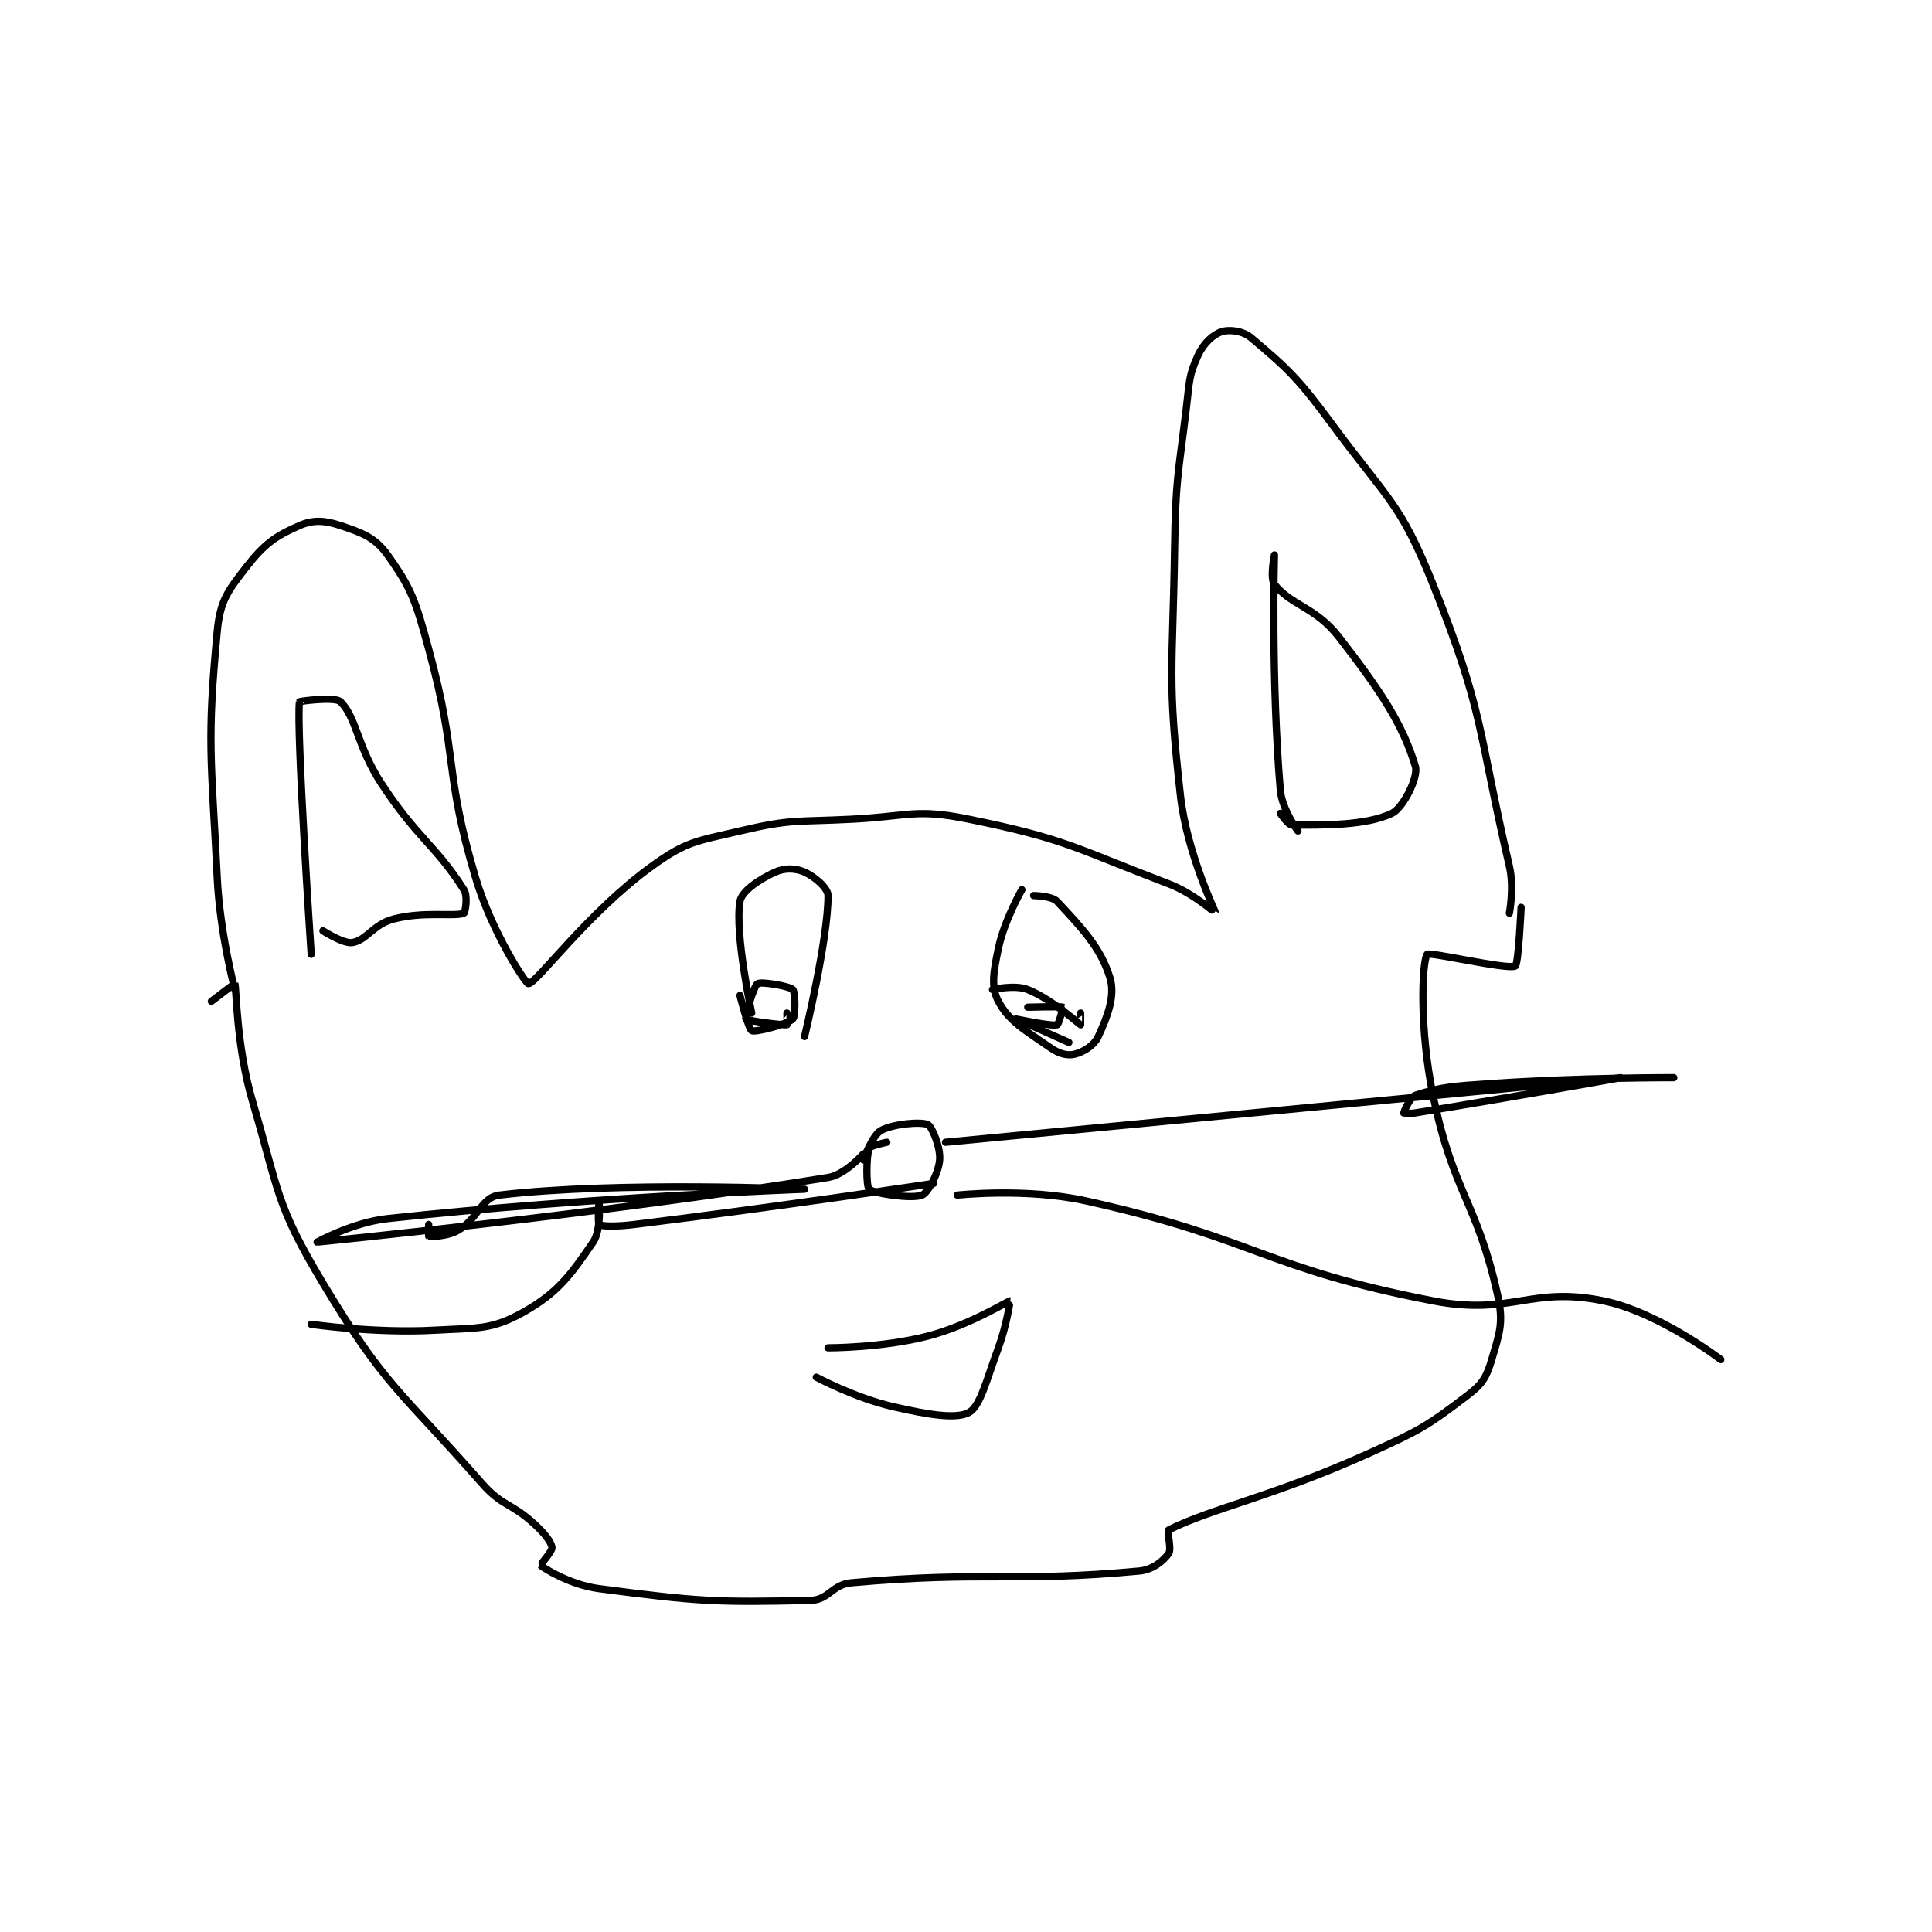 <?xml version="1.0" encoding="utf-8"?>
<!DOCTYPE svg PUBLIC "-//W3C//DTD SVG 1.1//EN" "http://www.w3.org/Graphics/SVG/1.1/DTD/svg11.dtd">
<svg viewBox="0 0 800 800" preserveAspectRatio="xMinYMin meet" xmlns="http://www.w3.org/2000/svg" version="1.1">
<g fill="none" stroke="black" stroke-linecap="round" stroke-linejoin="round" stroke-width="1.234">
<g transform="translate(87.52,137.371) scale(2.432) translate(-114,-39)">
<path id="0" d="M118,151C118,151 115.464,141.434 115,132C113.982,111.306 113.208,108.991 115,90C115.489,84.813 116.793,83.123 120,79C123.015,75.123 124.948,73.773 129,72C131.351,70.971 133.311,71.104 136,72C139.714,73.238 141.889,74.045 144,77C148.137,82.792 148.777,84.848 151,93C156.113,111.746 153.523,113.637 159,132C161.737,141.178 167.515,150.032 168,150C169.389,149.907 178.171,137.821 189,130C194.907,125.734 196.515,125.761 204,124C212.88,121.911 213.526,122.486 223,122C232.919,121.491 233.859,120.138 243,122C259.564,125.374 260.822,126.837 277,133C281.196,134.598 284.996,138.03 285,138C285.019,137.854 280.112,127.848 279,118C276.735,97.942 277.684,96.868 278,76C278.181,64.056 278.565,63.836 280,52C280.547,47.487 280.396,46.476 282,43C282.945,40.952 284.55,39.483 286,39C287.269,38.577 289.596,38.818 291,40C297.398,45.388 299.055,46.946 305,55C314.28,67.573 316.425,68.064 322,82C330.774,103.935 329.575,106.63 335,130C335.851,133.665 335,138 335,138"/>
<path id="1" d="M114,153C114,153 117.984,149.96 118,150C118.258,150.626 118.242,160.621 121,170C125.561,185.508 124.95,187.584 133,201C143.579,218.631 146.097,219.166 160,235C163.59,239.089 164.958,238.294 169,242C170.748,243.602 171.862,245.036 172,246C172.084,246.591 169.972,248.976 170,249C170.603,249.527 175.094,252.36 180,253C196.906,255.205 199.855,255.375 216,255C219.175,254.926 219.627,252.301 223,252C245.822,249.962 250.506,251.99 272,250C274.306,249.786 276.109,248.248 277,247C277.542,246.241 276.632,243.184 277,243C284.459,239.27 294.666,237.367 311,230C319.814,226.025 320.971,225.355 328,220C330.447,218.135 331.143,216.915 332,214C333.349,209.413 334.051,207.731 333,203C329.445,187.002 325.468,185.763 322,169C319.686,157.814 320.096,146.421 321,145C321.292,144.541 334.691,147.655 336,147C336.561,146.719 337,137 337,137"/>
<path id="2" d="M299,124C299,124 296.285,120.349 296,117C294.425,98.495 295,77 295,77C295,77 294.19,80.969 295,82C297.858,85.637 302.016,85.854 306,91C313.294,100.421 316.88,105.933 319,113C319.557,114.855 316.908,120.091 315,121C310.613,123.089 303.574,123 298,123C297.344,123 296,121 296,121"/>
<path id="3" d="M131,145C131,145 128.442,106.796 129,102C129.011,101.909 135.084,101.084 136,102C138.749,104.749 138.818,109.627 143,116C149.115,125.318 152.122,126.335 157,134C157.725,135.139 157.208,137.913 157,138C155.449,138.646 150.211,137.629 145,139C141.578,139.9 140.453,142.591 138,143C136.507,143.249 133,141 133,141"/>
<path id="4" d="M204,152C204,152 205.47,157.764 206,158C206.695,158.309 212.086,156.914 213,156C213.508,155.492 213.424,151.424 213,151C212.407,150.407 207.646,149.596 207,150C206.309,150.432 204.818,155.745 205,156C205.239,156.335 211.381,157.088 212,157C212.026,156.996 212,155 212,155"/>
<path id="5" d="M206,155C206,155 203.084,141.498 204,136C204.295,134.233 207.32,132.218 210,131C211.62,130.264 213.479,130.324 215,131C216.758,131.781 219,133.75 219,135C219,142.501 215,159 215,159"/>
<path id="6" d="M252,134C252,134 249.016,139.174 248,144C247.157,148.006 246.711,150.566 248,153C249.828,156.452 252.629,157.974 257,161C258.411,161.977 259.827,162.293 261,162C262.486,161.629 264.298,160.521 265,159C266.582,155.572 267.939,152.085 267,149C265.426,143.829 262.084,140.398 258,136C257.098,135.029 254,135 254,135"/>
<path id="7" d="M247,151C247,151 250.83,150.132 253,151C257.123,152.649 261.759,156.893 262,157C262.018,157.008 262,155 262,155"/>
<path id="8" d="M260,160C260,160 251.001,156.001 251,156C251,155.999 256.896,157.276 258,157C258.286,156.928 259.034,154.021 259,154C258.742,153.845 253,154 253,154"/>
<path id="9" d="M229,177C229,177 226.151,177.597 226,178C225.502,179.329 225.464,184.524 226,185C226.851,185.757 233.344,186.69 235,186C236.061,185.558 237.812,182.261 238,180C238.176,177.89 236.715,174.358 236,174C234.927,173.463 230.152,173.826 228,175C226.558,175.787 225,180 225,180"/>
<path id="10" d="M225,179C225,179 221.907,182.531 219,183C180.159,189.265 132.004,194 132,194C131.999,194 138.047,190.645 144,190C178.252,186.286 215,185 215,185C215,185 183.164,183.608 163,186C160.016,186.354 159.432,189.998 156,192C154.175,193.065 151.373,193.075 151,193C150.969,192.994 151,191 151,191"/>
<path id="11" d="M237,184C237,184 211.308,187.892 186,191C183.072,191.36 180.519,191.346 180,191C179.769,190.846 180,187 180,187C180,187 180.45,191.88 179,194C175.185,199.575 172.985,202.675 167,206C161.657,208.969 159.336,208.592 152,209C141.869,209.563 131,208 131,208"/>
<path id="12" d="M239,177C239,177 354,166 354,166C354,166 336.275,169.199 319,172C318.04,172.156 317,172 317,172C317,171.926 318.053,169.316 319,169C323.312,167.563 325.509,167.443 332,167C347.35,165.953 363,166 363,166"/>
<path id="13" d="M241,186C241,186 252.701,184.711 263,187C292.094,193.465 293.141,198.425 322,204C335.437,206.596 338.511,201.451 351,204C360.492,205.937 371,214 371,214"/>
<path id="14" d="M217,217C217,217 223.559,220.514 230,222C236.021,223.389 240.857,224.191 243,223C244.914,221.937 245.951,217.561 248,212C249.394,208.217 250.013,204.002 250,204C249.753,203.959 242.992,208.196 236,210C228.123,212.033 219,212 219,212"/>
</g>
</g>
</svg>
